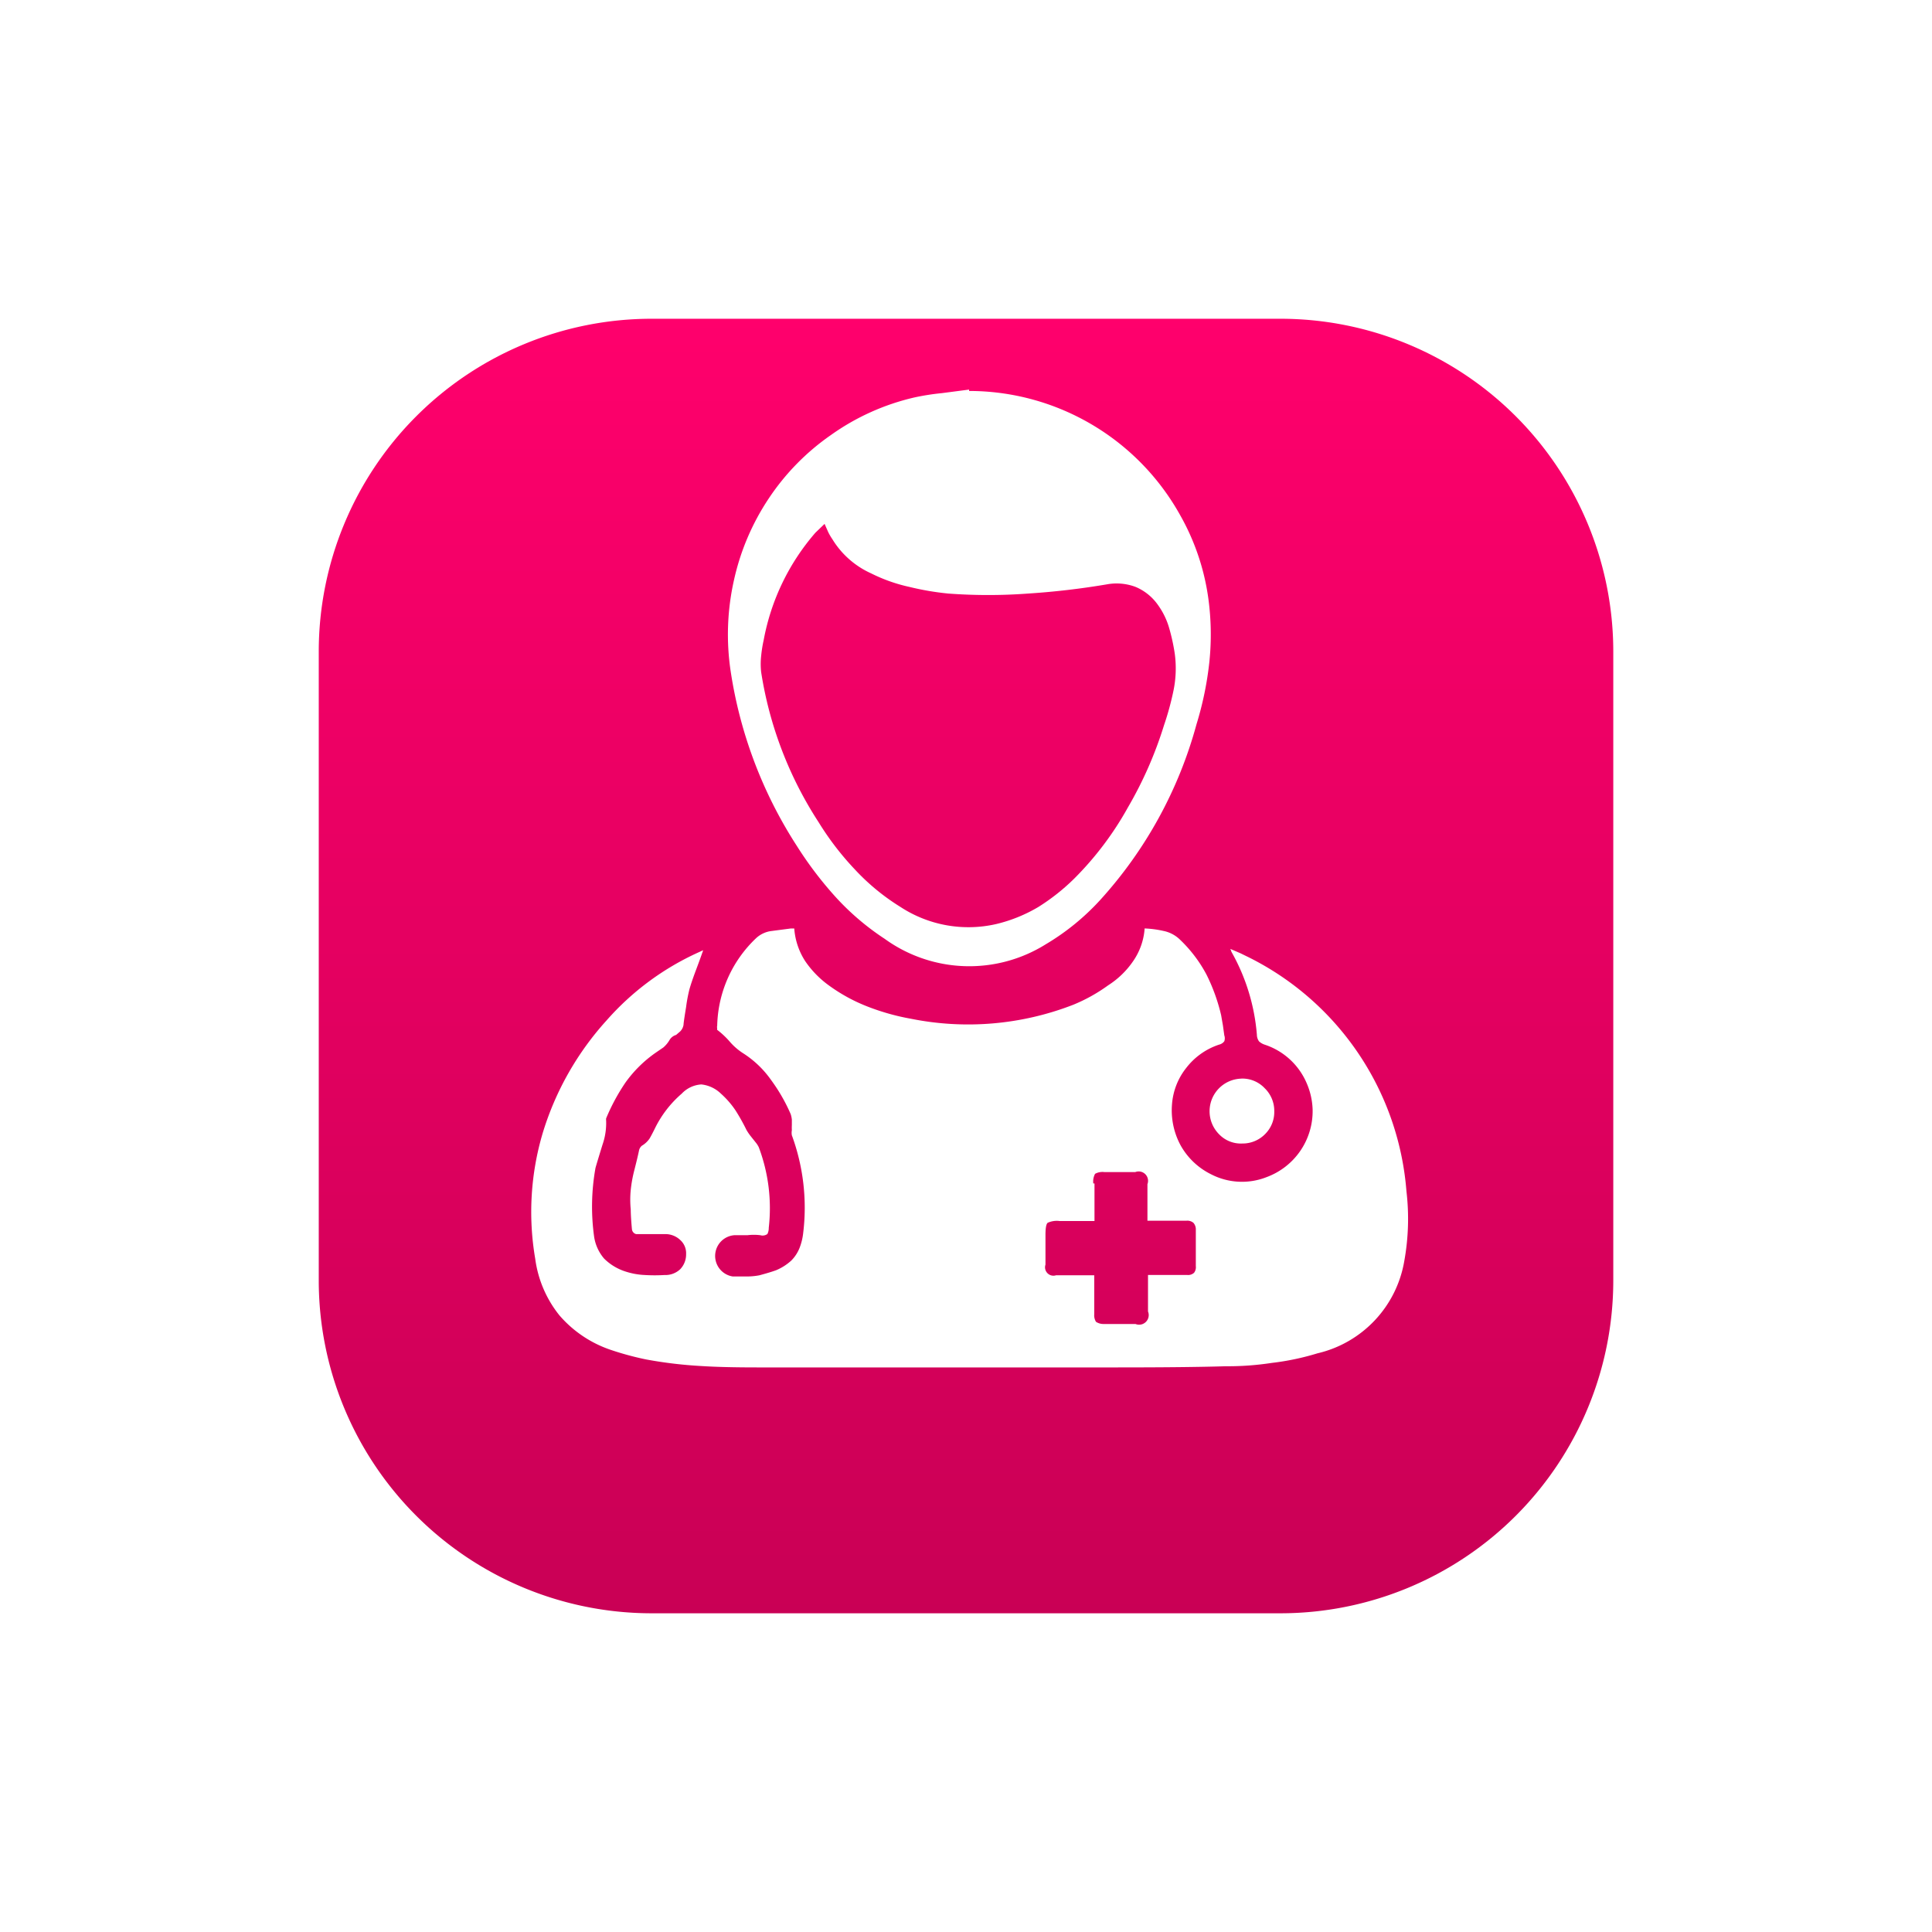 <svg xmlns="http://www.w3.org/2000/svg" xmlns:xlink="http://www.w3.org/1999/xlink" width="54.55" height="54.55" viewBox="0 0 54.55 54.55"><defs><linearGradient id="a" x1="0.5" x2="0.5" y2="1" gradientUnits="objectBoundingBox"><stop offset="0" stop-color="#ff006c"/><stop offset="1" stop-color="#c90055"/></linearGradient><filter id="b" x="0" y="0" width="54.55" height="54.55" filterUnits="userSpaceOnUse"><feOffset dy="2" input="SourceAlpha"/><feGaussianBlur stdDeviation="3" result="c"/><feFlood flood-color="#dbe3ff"/><feComposite operator="in" in2="c"/><feComposite in="SourceGraphic"/></filter></defs><g transform="translate(-99 -2162)"><g transform="matrix(1, 0, 0, 1, 99, 2162)" filter="url(#b)"><path d="M9.4,0H27.151a9.4,9.4,0,0,1,9.4,9.4V27.151a9.4,9.4,0,0,1-9.4,9.4H9.4a9.4,9.4,0,0,1-9.4-9.4V9.4A9.4,9.4,0,0,1,9.4,0Z" transform="translate(9 7)" fill="url(#a)"/></g><g transform="translate(114.003 2173)"><g transform="translate(-0.004)"><path d="M20.06,19.455a.921.921,0,0,0-.64,1.573.85.85,0,0,0,.651.259.889.889,0,0,0,.651-.271.878.878,0,0,0,.254-.64.889.889,0,0,0-.271-.651.867.867,0,0,0-.662-.271m-2.727-4.24a1.849,1.849,0,0,1-.331.933,2.44,2.44,0,0,1-.7.674,4.7,4.7,0,0,1-.994.552,8.193,8.193,0,0,1-4.571.392,6.525,6.525,0,0,1-1.22-.342,4.8,4.8,0,0,1-1.1-.6,2.76,2.76,0,0,1-.668-.685,1.954,1.954,0,0,1-.309-.922H7.324l-.552.072a.778.778,0,0,0-.425.2,3.511,3.511,0,0,0-1.1,2.479.094.094,0,0,0,0,.061.127.127,0,0,0,0,.05,2.335,2.335,0,0,1,.353.331,1.739,1.739,0,0,0,.364.32,2.816,2.816,0,0,1,.806.767,4.919,4.919,0,0,1,.552.961.767.767,0,0,1,.033.155q0,.05,0,.155a1.4,1.4,0,0,0,0,.144.4.4,0,0,0,0,.144,5.918,5.918,0,0,1,.32,2.76,1.656,1.656,0,0,1-.1.414,1.065,1.065,0,0,1-.237.364,1.491,1.491,0,0,1-.425.271q-.166.061-.475.144a1.866,1.866,0,0,1-.364.033H5.685a.587.587,0,0,1,.044-1.165H6.1a1.485,1.485,0,0,1,.364,0,.232.232,0,0,0,.2-.033.375.375,0,0,0,.039-.177,4.875,4.875,0,0,0-.282-2.274.679.679,0,0,0-.094-.144l-.132-.166a1.441,1.441,0,0,1-.121-.177,5.686,5.686,0,0,0-.309-.552,2.512,2.512,0,0,0-.414-.475.933.933,0,0,0-.552-.259.828.828,0,0,0-.552.259,3.08,3.08,0,0,0-.767,1q-.1.2-.144.271a.685.685,0,0,1-.215.2.237.237,0,0,0-.083.144q-.039.188-.132.552a3.737,3.737,0,0,0-.1.552,2.8,2.8,0,0,0,0,.552q0,.188.033.552a.155.155,0,0,0,.039.094.144.144,0,0,0,.083.05h.806a.607.607,0,0,1,.436.166.5.5,0,0,1,.166.4.6.6,0,0,1-.166.425A.607.607,0,0,1,3.758,25a4.583,4.583,0,0,1-.552,0,2.043,2.043,0,0,1-.552-.1,1.5,1.5,0,0,1-.6-.364,1.226,1.226,0,0,1-.282-.618,6.172,6.172,0,0,1,.039-1.943q.033-.121.2-.662a1.838,1.838,0,0,0,.1-.674.287.287,0,0,1,0-.061,5.642,5.642,0,0,1,.552-1.021,3.528,3.528,0,0,1,.839-.828l.226-.155a.839.839,0,0,0,.177-.215.32.32,0,0,1,.182-.138l.116-.1a.342.342,0,0,0,.094-.188q0-.061.072-.5a4.323,4.323,0,0,1,.094-.5q.061-.215.188-.552t.2-.552l-.132.061a7.663,7.663,0,0,0-2.595,1.921,8.342,8.342,0,0,0-1.8,3.169,7.817,7.817,0,0,0-.215,3.561,3.224,3.224,0,0,0,.685,1.6,3.312,3.312,0,0,0,1.446.972,8.409,8.409,0,0,0,1,.271A12.261,12.261,0,0,0,4.8,27.57q.6.039,1.562.039h10.2q1.965,0,3.042-.033a8.2,8.2,0,0,0,1.3-.094,7.259,7.259,0,0,0,1.292-.271,3.23,3.23,0,0,0,2.451-2.606,6.68,6.68,0,0,0,.061-1.971,8.082,8.082,0,0,0-4.444-6.6l-.248-.121-.282-.121a.458.458,0,0,1,.033.083,5.67,5.67,0,0,1,.718,2.341.331.331,0,0,0,.061.188.453.453,0,0,0,.166.094,1.949,1.949,0,0,1,1.17,1.065,2.021,2.021,0,0,1,.177.773,1.987,1.987,0,0,1-1.3,1.9,1.9,1.9,0,0,1-1.573-.083,1.993,1.993,0,0,1-.85-.806,2.076,2.076,0,0,1-.248-1.159,1.871,1.871,0,0,1,.4-1.032,1.938,1.938,0,0,1,.933-.662.254.254,0,0,0,.144-.094.248.248,0,0,0,0-.166l-.039-.282q-.033-.188-.05-.287a5.222,5.222,0,0,0-.414-1.148,3.864,3.864,0,0,0-.745-.983.927.927,0,0,0-.464-.248,2.948,2.948,0,0,0-.552-.072m-1.435,7.2a.464.464,0,0,1,.05-.271.436.436,0,0,1,.259-.05h.878a.265.265,0,0,1,.342.342v1.032h1.1a.265.265,0,0,1,.2.061.282.282,0,0,1,.066.2q0,.508,0,1.021a.259.259,0,0,1-.05.188.248.248,0,0,1-.2.061h-1.1v1.032a.271.271,0,0,1-.353.353h-.9a.386.386,0,0,1-.215-.061.348.348,0,0,1-.05-.215v-1.1H14.816a.237.237,0,0,1-.3-.3v-.839q0-.287.061-.342a.624.624,0,0,1,.342-.05H15.9v-1.06M6.706,3.069a6.79,6.79,0,0,0-.983,2.3,6.989,6.989,0,0,0-.094,2.595A12.515,12.515,0,0,0,7.5,12.891a10.45,10.45,0,0,0,1.1,1.446,7.237,7.237,0,0,0,1.375,1.17,4.074,4.074,0,0,0,4.549.155,6.724,6.724,0,0,0,1.529-1.242,12.085,12.085,0,0,0,2.727-4.969,9.385,9.385,0,0,0,.364-1.767,7.525,7.525,0,0,0-.033-1.811,6.592,6.592,0,0,0-.784-2.313A6.823,6.823,0,0,0,12.359.039V0l-.767.1a6.84,6.84,0,0,0-.773.121A6.625,6.625,0,0,0,8.461,1.281,6.674,6.674,0,0,0,6.706,3.069m1.573.723.1.226a1.5,1.5,0,0,0,.116.2,2.468,2.468,0,0,0,1.1.972,4.6,4.6,0,0,0,1.077.381,7.834,7.834,0,0,0,1.1.188,15.237,15.237,0,0,0,2.252,0A21.669,21.669,0,0,0,16.245,5.5a1.524,1.524,0,0,1,.817.072,1.463,1.463,0,0,1,.629.508,2.109,2.109,0,0,1,.32.662,5.52,5.52,0,0,1,.155.712,3.1,3.1,0,0,1-.033,1.032,8.071,8.071,0,0,1-.271.994,11.085,11.085,0,0,1-1.016,2.313A9.021,9.021,0,0,1,15.335,13.8a5.9,5.9,0,0,1-1.016.806,4.262,4.262,0,0,1-1.2.486,3.506,3.506,0,0,1-2.7-.486,6.211,6.211,0,0,1-1.292-1.065,8.121,8.121,0,0,1-1.016-1.325,10.8,10.8,0,0,1-1.623-4.24,2.054,2.054,0,0,1,0-.453,3.649,3.649,0,0,1,.072-.453A6.393,6.393,0,0,1,8.02,4.041Z" transform="translate(0.004)" fill="#fff"/></g></g></g></svg>